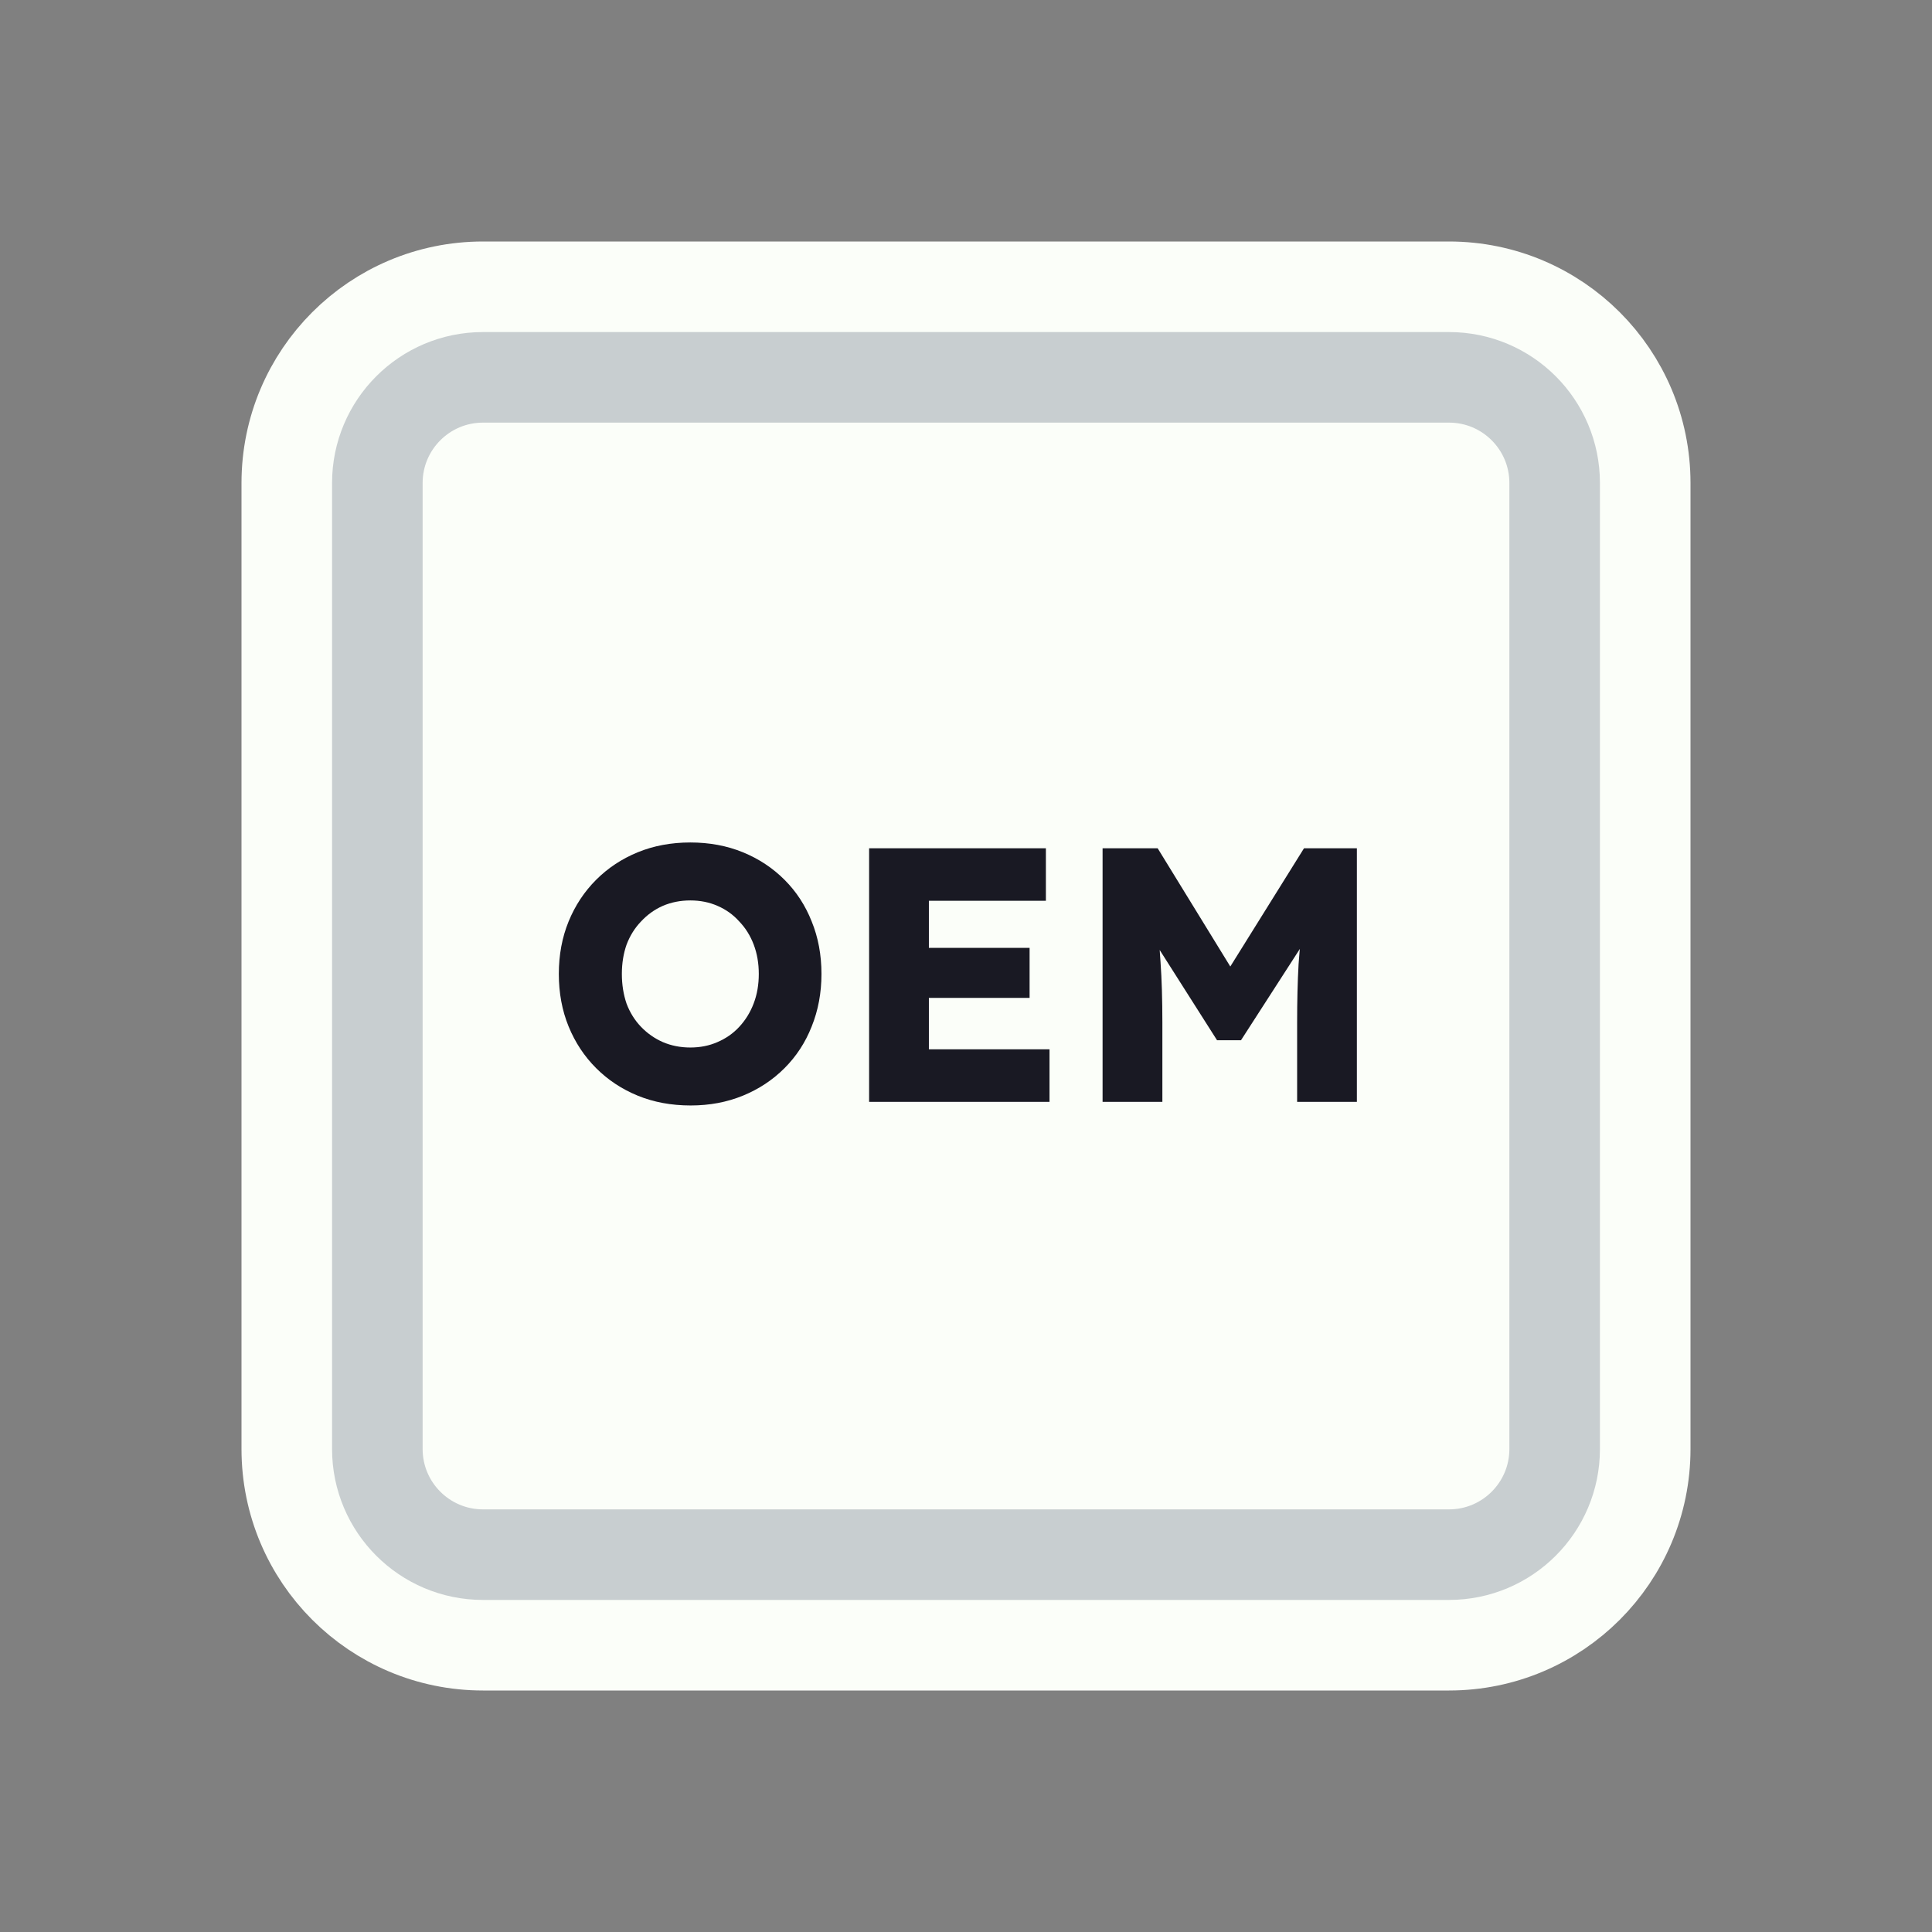 <svg width="128" height="128" viewBox="0 0 128 128" fill="none" xmlns="http://www.w3.org/2000/svg">
<rect x="0" y="0" width="128" height="128" fill="#808080" stroke="none"/>
<path d="M52 19H76H96C103.18 19 109 24.82 109 32V35.2V54.4V96C109 103.18 103.18 109 96 109H76H64H52H32C24.82 109 19 103.18 19 96V54.4V32C19 24.82 24.82 19 32 19H52Z" fill="#FBFEF9" stroke="#FBFEF9" stroke-width="6"/>
<path d="M53.5 25H74.5H96C99.866 25 103 28.134 103 32V38.8V55.6V96C103 99.866 99.866 103 96 103H74.5H64H53.5H32C28.134 103 25 99.866 25 96V55.6V32C25 28.134 28.134 25 32 25H53.5Z" stroke="#C8CED0" stroke-width="6"/>
<path d="M45.76 73.24C44.48 73.24 43.312 73.024 42.256 72.592C41.2 72.16 40.28 71.552 39.496 70.768C38.712 69.984 38.104 69.064 37.672 68.008C37.24 66.952 37.024 65.792 37.024 64.528C37.024 63.264 37.24 62.104 37.672 61.048C38.104 59.992 38.712 59.072 39.496 58.288C40.28 57.504 41.2 56.896 42.256 56.464C43.312 56.032 44.472 55.816 45.736 55.816C47 55.816 48.16 56.032 49.216 56.464C50.272 56.896 51.192 57.504 51.976 58.288C52.76 59.072 53.36 59.992 53.776 61.048C54.208 62.104 54.424 63.264 54.424 64.528C54.424 65.776 54.208 66.936 53.776 68.008C53.36 69.064 52.76 69.984 51.976 70.768C51.192 71.552 50.272 72.16 49.216 72.592C48.16 73.024 47.008 73.24 45.76 73.24ZM45.736 69.4C46.392 69.4 46.992 69.28 47.536 69.04C48.096 68.8 48.576 68.464 48.976 68.032C49.392 67.584 49.712 67.064 49.936 66.472C50.16 65.88 50.272 65.232 50.272 64.528C50.272 63.824 50.16 63.176 49.936 62.584C49.712 61.992 49.392 61.48 48.976 61.048C48.576 60.6 48.096 60.256 47.536 60.016C46.992 59.776 46.392 59.656 45.736 59.656C45.08 59.656 44.472 59.776 43.912 60.016C43.368 60.256 42.888 60.6 42.472 61.048C42.056 61.48 41.736 61.992 41.512 62.584C41.304 63.176 41.2 63.824 41.2 64.528C41.2 65.232 41.304 65.888 41.512 66.496C41.736 67.088 42.056 67.6 42.472 68.032C42.888 68.464 43.368 68.8 43.912 69.04C44.472 69.28 45.08 69.4 45.736 69.4ZM57.581 73V56.2H69.293V59.68H61.541V69.52H69.533V73H57.581ZM59.501 66.112V62.8H68.213V66.112H59.501ZM73.049 73V56.2H76.698L82.817 66.16L80.201 66.136L86.394 56.2H89.897V73H85.938V67.768C85.938 66.328 85.969 65.032 86.034 63.88C86.114 62.728 86.242 61.584 86.418 60.448L86.874 61.696L82.218 68.92H80.633L76.073 61.744L76.529 60.448C76.706 61.52 76.826 62.624 76.889 63.76C76.969 64.88 77.01 66.216 77.01 67.768V73H73.049Z" fill="#191923"/>
</svg>
